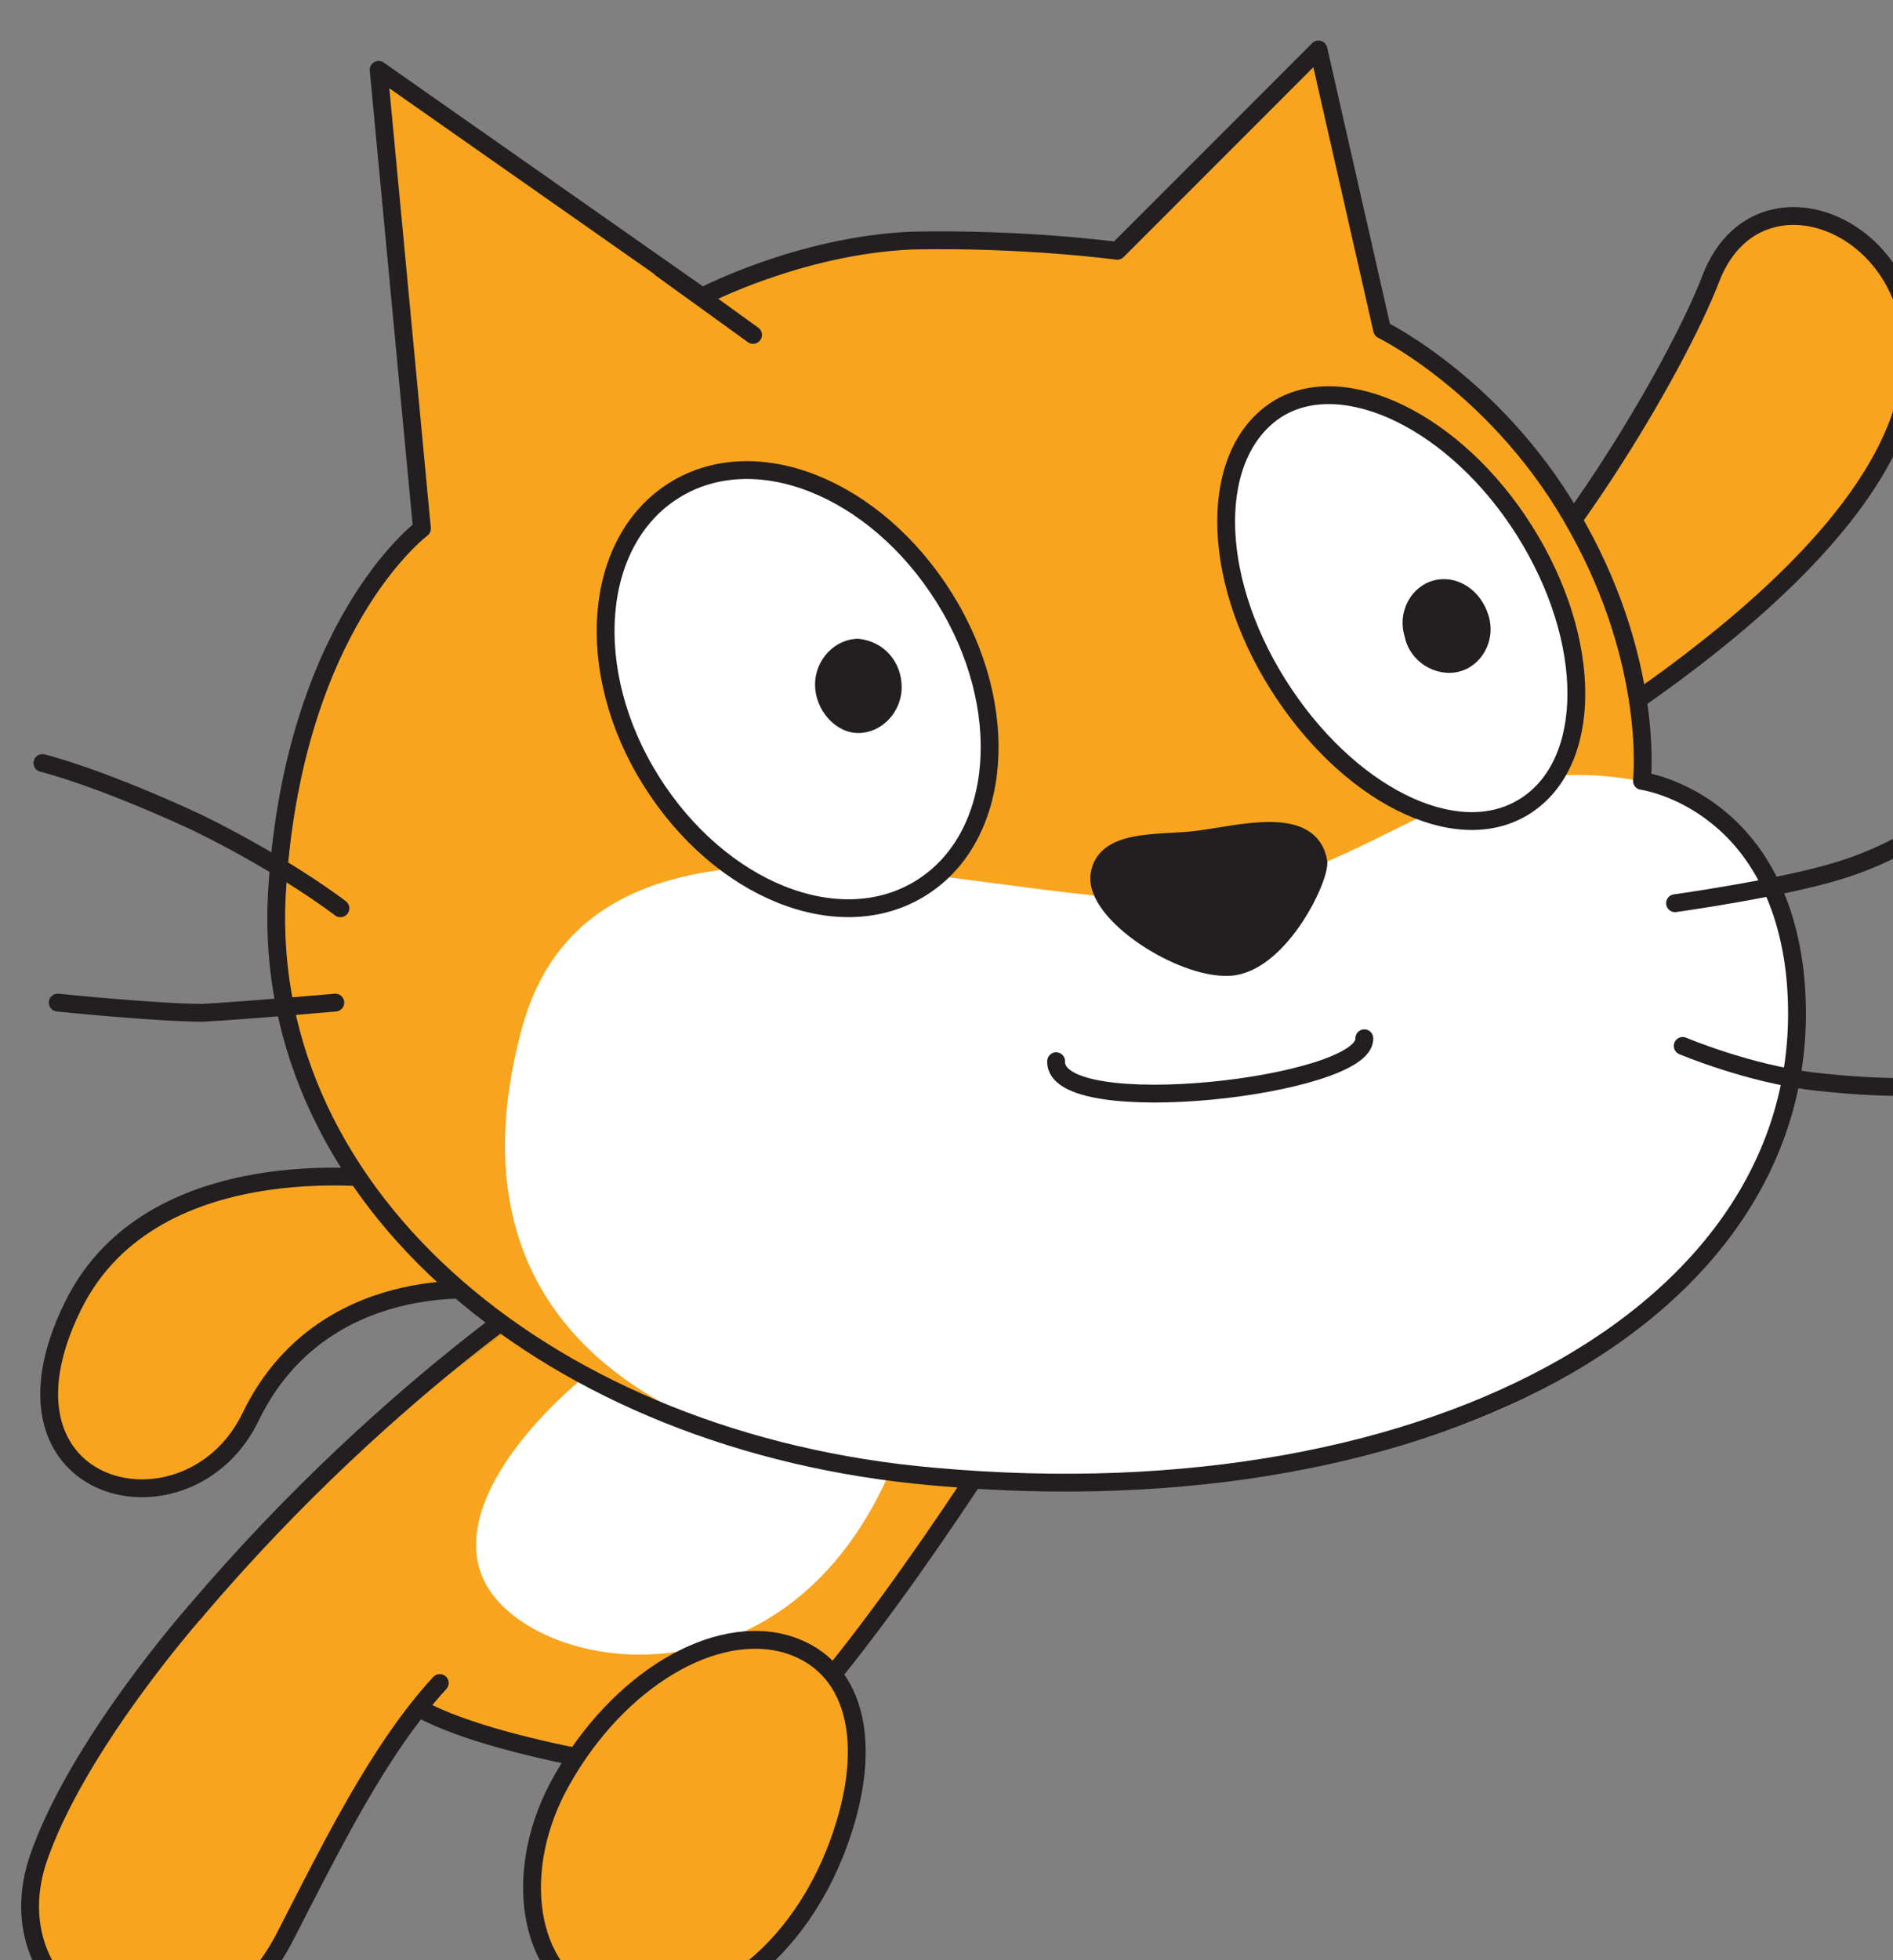 <svg version="1.1" width="86" height="89" viewBox="-1 -1 86 89" xmlns="http://www.w3.org/2000/svg" xmlns:xlink="http://www.w3.org/1999/xlink">
  <rect x="-1" y="-1" width="86" height="89" fill="#808080" stroke="none"/>
  <!-- Exported by Scratch - http://scratch.mit.edu/ -->
  <g id="ID0.294811321888119" transform="matrix(1.05, 0, 0, 1.05, -0.05, -0.15)">
    <path id="ID0.3072393317706883" fill="#F9A41E" d="M 57.300 29.600 C 57.300 29.600 70.100 22.900 73.400 15.600 C 76.800 8.200 68.400 3.800 66.300 9.300 C 65 12.700 60 21.300 55.600 24.600 C 51.200 27.900 54.200 31.500 57.300 29.600 Z " transform="matrix(1.102, 0, 0, 1.102, 0.05, 1)"/>
    <path id="ID0.33640219923108816" fill="#F9A41E" d="M 6.800 61.600 C 13.700 52.300 22.600 47.600 22.600 47.600 L 38.200 55.100 C 38.200 55.100 30.800 66.800 27.500 68.200 C 27.500 68.200 19.100 67.300 15.600 65.400 " transform="matrix(1.102, 0, 0, 1.102, 0.05, 1)"/>
    <path id="ID0.8955257972702384" fill="#F9A41E" d="M 6.800 61.600 C 6.800 61.600 2.100 66.900 0.600 71.400 C -1.300 77.400 6.800 81.100 10.300 74.400 C 12.100 70.900 14 67 16.400 64.400 " transform="matrix(1.102, 0, 0, 1.102, 0.05, 1)"/>
    <path id="ID0.2634306978434324" fill="none" stroke="#231F20" stroke-width="0.7" stroke-linecap="round" stroke-linejoin="round" d="M 6.800 61.600 C 14.700 52.300 22.600 47.600 22.600 47.600 L 38.200 55.100 C 38.200 55.100 30.800 66.800 27.500 68.200 C 27.500 68.200 19.100 67.300 15.600 65.400 " transform="matrix(1.102, 0, 0, 1.102, 0.05, 1)"/>
    <path id="ID0.3834887407720089" fill="#FFFFFF" d="M 25.400 50.200 C 22.300 51.600 16.500 56.700 18.100 60.300 C 19.700 63.900 29.400 65.800 33.800 56.700 C 37 50.200 28.600 48.800 25.400 50.200 Z " transform="matrix(1.102, 0, 0, 1.102, 0.05, 1)"/>
    <path id="ID0.0825743293389678" fill="none" stroke="#231F20" stroke-width="0.7" stroke-linecap="round" stroke-linejoin="round" d="M 6.800 61.600 C 6.800 61.600 2.100 66.900 0.600 71.400 C -1.300 77.400 6.800 81.100 10.300 74.400 C 12.100 70.900 14 67 16.400 64.400 " transform="matrix(1.102, 0, 0, 1.102, 0.05, 1)"/>
    <path id="ID0.4248275365680456" fill="#F9A41E" d="M 31.900 71.100 C 30 75.800 25.900 78.200 22.600 76.900 C 19.800 75.800 19.200 71.700 21.200 68.200 C 23.400 64.300 27.200 62 30.100 62.900 C 32.900 63.800 33.500 67.100 31.900 71.100 Z " transform="matrix(1.102, 0, 0, 1.102, 0.05, 1)"/>
    <path id="ID0.4170016339048743" fill="none" stroke="#231F20" stroke-width="0.7" stroke-linecap="round" stroke-linejoin="round" d="M 31.900 71.100 C 30 75.800 25.900 78.200 22.600 76.900 C 19.800 75.800 19.200 71.700 21.200 68.200 C 23.400 64.300 27.200 62 30.100 62.900 C 32.900 63.800 33.500 67.100 31.900 71.100 Z " transform="matrix(1.102, 0, 0, 1.102, 0.05, 1)"/>
    <path id="ID0.4534302558749914" fill="#F9A41E" d="M 14.800 44.700 C 14.800 44.700 5.600 43.100 2 49.600 C -2.100 56.900 6.600 59 9 53.900 C 11.800 48.200 18.200 49 18.200 49 L 14.800 44.700 Z " transform="matrix(1.102, 0, 0, 1.102, 0.05, 1)"/>
    <path id="ID0.8974373424425721" fill="none" stroke="#231F20" stroke-width="0.7" stroke-linecap="round" stroke-linejoin="round" d="M 57.300 29.600 C 57.300 29.600 70.100 22.900 73.400 15.600 C 76.800 8.200 68.400 3.800 66.300 9.300 C 65 12.700 60 21.300 55.600 24.600 C 51.200 27.900 54.200 31.500 57.300 29.600 Z " transform="matrix(1.102, 0, 0, 1.102, 0.05, 1)"/>
    <path id="ID0.1449340949766338" fill="none" stroke="#231F20" stroke-width="0.7" stroke-linecap="round" stroke-linejoin="round" d="M 14.800 44.700 C 14.800 44.700 5.200 43.100 2 49.600 C -1.700 57.100 6.600 59 9 53.900 C 11.800 48.200 18.200 49 18.200 49 L 14.800 44.700 Z " transform="matrix(1.102, 0, 0, 1.102, 0.05, 1)"/>
    <path id="ID0.8441412895917892" fill="#F9A41E" d="M 34.900 7.800 C 30.500 8 26.700 10 26.700 10 L 14 1.100 L 15.700 19.100 C 15.700 19.100 10.600 22.900 10 33.500 C 9.400 45.400 20.800 55 35.800 56.300 C 55.600 58.100 71 49.500 69.600 36.500 C 68.800 29.700 63.600 29 63.600 29 C 63.600 29 64.100 24.500 61.100 19.100 C 58.100 13.600 53.400 11.300 53.400 11.300 L 50.900 0.300 L 43 8.200 C 43 8.200 39.300 7.700 34.900 7.800 Z " transform="matrix(1.102, 0, 0, 1.102, 0.05, 1)"/>
    <path id="ID0.7266229740343988" fill="#FFFFFF" d="M 46.900 33.500 C 40 34.800 22.600 27.400 19.600 38.800 C 16.300 51.200 26.400 55.500 35.700 56.300 C 64 58.900 71 43.800 69.500 36.500 C 68.400 31.100 66.600 29.600 63.500 29 C 56.500 27.700 53.900 32.200 46.900 33.500 Z " transform="matrix(1.102, 0, 0, 1.102, 0.05, 1)"/>
    <path id="ID0.1148456297814846" fill="none" stroke="#231F20" stroke-width="0.7" stroke-linecap="round" stroke-linejoin="round" d="M 1.400 37.700 C 1.400 37.700 5.300 38.100 7.100 38.100 C 8.900 38 12.300 37.700 12.300 37.700 " transform="matrix(1.102, 0, 0, 1.102, 0.05, 1)"/>
    <path id="ID0.3569164266809821" fill="none" stroke="#231F20" stroke-width="0.7" stroke-linecap="round" stroke-linejoin="round" d="M 12.500 34 C 12.500 34 10.300 32.300 6.800 30.600 C 2.900 28.800 0.800 28.300 0.800 28.300 " transform="matrix(1.102, 0, 0, 1.102, 0.05, 1)"/>
    <path id="ID0.399786364287138" fill="#FFFFFF" stroke="#231F20" stroke-width="0.7" stroke-linecap="round" stroke-linejoin="round" d="M 59 19.200 C 61.700 23.500 61.700 28.300 59 30 C 56.300 31.700 52 29.500 49.300 25.200 C 46.600 20.900 46.600 16.100 49.300 14.400 C 51.900 12.800 56.300 14.900 59 19.200 Z " transform="matrix(1.102, 0, 0, 1.102, 0.05, 1)"/>
    <path id="ID0.012973028235137463" fill="#231F20" d="M 56.900 19.800 C 57.200 20.800 56.600 21.800 55.700 22 C 54.800 22.200 53.800 21.600 53.600 20.600 C 53.300 19.600 53.900 18.600 54.800 18.400 C 55.700 18.200 56.600 18.800 56.900 19.800 " transform="matrix(1.102, 0, 0, 1.102, 0.8, 4)"/>
    <path id="ID0.4833636190742254" fill="#FFFFFF" stroke="#231F20" stroke-width="0.7" stroke-linecap="round" stroke-linejoin="round" d="M 36.200 21.800 C 38.900 26.100 38.500 31.200 35.300 33.200 C 32.100 35.200 27.400 33.300 24.700 29 C 22 24.700 22.400 19.600 25.600 17.600 C 28.800 15.600 33.500 17.500 36.200 21.800 Z " transform="matrix(1.102, 0, 0, 1.102, 0.05, 1)"/>
    <path id="ID0.2379798092879355" fill="#231F20" d="M 33.900 22.600 C 33.900 23.600 33.100 24.400 32.200 24.400 C 31.300 24.400 30.500 23.500 30.500 22.500 C 30.500 21.500 31.300 20.700 32.200 20.700 C 33.200 20.800 33.900 21.600 33.900 22.600 " transform="matrix(1.102, 0, 0, 1.102, 0.75, 4)"/>
    <path id="ID0.00844710785895586" fill="#231F20" stroke="#231F20" stroke-width="0.7" stroke-linecap="round" stroke-linejoin="round" d="M 46.200 31.300 C 47.800 31.100 50.600 30.300 50.900 32.200 C 50.900 33 49.300 36.200 47.400 36.300 C 45.500 36.400 42.100 34.200 42.300 32.700 C 42.500 31.200 44.800 31.500 46.200 31.300 Z " transform="matrix(1.102, 0, 0, 1.102, 0.05, 1)"/>
    <path id="ID0.7077047214843333" fill="none" stroke="#231F20" stroke-width="0.7" stroke-linecap="round" stroke-linejoin="round" d="M 52.700 39.100 C 52.800 41 40.500 42.400 40.600 40 " transform="matrix(1.102, 0, 0, 1.102, 0.05, 1)"/>
    <path id="ID0.41016054805368185" fill="#231F20" stroke="#231F20" stroke-width="0.7" stroke-linecap="round" stroke-linejoin="round" opacity="0.1" d="M 18.800 50.300 C 18.200 50.800 17.500 51.300 16.700 51.900 " transform="matrix(1.102, 0, 0, 1.102, 0.05, 1)"/>
    <path id="ID0.8669978589750826" fill="#231F20" stroke="#231F20" stroke-width="0.7" stroke-linecap="round" stroke-linejoin="round" opacity="0.1" d="M 37.300 56.500 C 37 57 36.500 57.700 36 58.400 " transform="matrix(1.102, 0, 0, 1.102, 0.05, 1)"/>
    <path id="ID0.8964151539839804" fill="none" stroke="#231F20" stroke-width="0.7" stroke-linecap="round" stroke-linejoin="round" d="M 64.900 33.800 C 64.900 33.800 69.200 33.200 71.400 32.500 C 74 31.700 75.800 30.200 75.800 30.200 " transform="matrix(1.102, 0, 0, 1.102, 0.05, 1)"/>
    <path id="ID0.0632392056286335" fill="none" stroke="#231F20" stroke-width="0.7" stroke-linecap="round" stroke-linejoin="round" d="M 65.200 39.400 C 65.200 39.400 67.800 40.500 70.400 40.800 C 73 41.100 74.800 41 74.800 41 " transform="matrix(1.102, 0, 0, 1.102, 0.05, 1)"/>
    <g id="ID0.9532997533679008">
      <path id="ID0.07941257441416383" fill="none" stroke="#231F20" stroke-width="0.7" stroke-linecap="round" stroke-linejoin="round" d="M 25.100 8.900 L 28.700 11.500 " transform="matrix(1.102, 0, 0, 1.102, 0.05, 1)"/>
      <path id="ID0.3073604479432106" fill="none" stroke="#231F20" stroke-width="0.7" stroke-linecap="round" stroke-linejoin="round" d="M 34.900 7.800 C 30.500 8 26.700 10 26.700 10 L 14 1.100 L 15.700 19.100 C 15.700 19.100 10.600 22.900 10 33.500 C 9.400 45.400 20.800 55 35.800 56.300 C 55.600 58.100 71 49.500 69.600 36.500 C 68.800 29.700 63.600 29 63.600 29 C 63.600 29 64.100 24.500 61.100 19.100 C 58.100 13.600 53.400 11.300 53.400 11.300 L 50.900 0.300 L 43 8.200 C 43 8.200 39.300 7.700 34.900 7.800 Z " transform="matrix(1.102, 0, 0, 1.102, 0.05, 1)"/>
    </g>
  </g>
</svg>